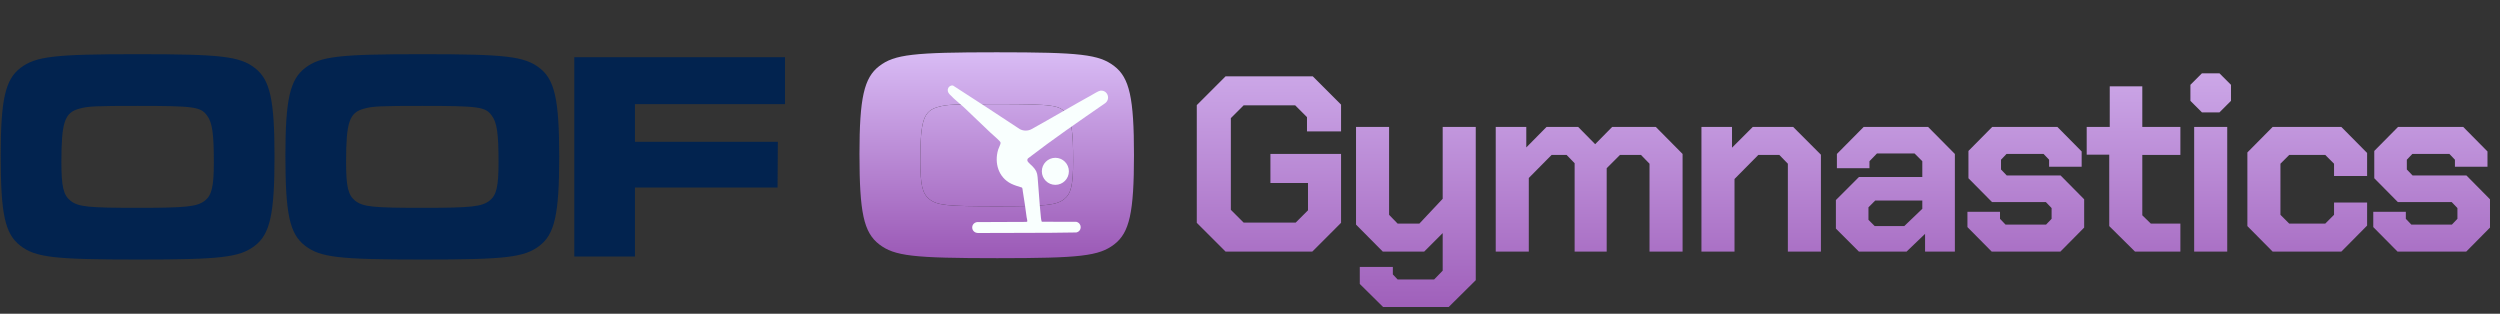 <svg width="510" height="64" viewBox="0 0 510 64" fill="none" xmlns="http://www.w3.org/2000/svg">
<rect x="0" y="0" width="510" height="64" fill="#333333" stroke="none"/>
<path d="M28.073 11.053C45.086 11.053 48.867 11.48 51.977 13.858C55.087 16.236 56.002 20.322 56.002 31.97C56.002 43.678 55.087 47.763 51.977 50.141C48.867 52.519 45.025 52.946 28.195 52.946C11.06 52.946 7.279 52.52 4.169 50.141C0.998 47.702 0.145 43.677 0.145 31.725C0.145 20.383 1.059 16.236 4.169 13.858C7.279 11.48 11.121 11.053 28.073 11.053ZM86.151 11.053C103.164 11.053 106.945 11.48 110.055 13.858C113.165 16.236 114.079 20.322 114.079 31.97C114.079 43.678 113.165 47.763 110.055 50.141C106.945 52.519 103.103 52.946 86.273 52.946C69.138 52.946 65.357 52.52 62.247 50.141C59.076 47.702 58.223 43.677 58.223 31.725C58.223 20.383 59.137 16.236 62.247 13.858C65.357 11.48 69.2 11.053 86.151 11.053ZM160.145 21.237H129.533V28.921H158.681L158.62 38.251H129.533V52.337H117.154V11.664H160.145V21.237ZM28.073 21.603C19.658 21.603 17.951 21.664 16.243 22.152C13.194 22.945 12.524 24.835 12.524 33.067C12.524 38.128 12.95 39.775 14.353 40.933C15.999 42.214 17.951 42.397 28.195 42.397C38.134 42.397 40.208 42.153 41.793 40.933C43.196 39.836 43.623 38.067 43.623 33.128C43.623 27.274 43.317 24.957 42.22 23.554C40.939 21.786 39.537 21.603 28.073 21.603ZM86.151 21.603C77.737 21.603 76.029 21.664 74.321 22.152C71.272 22.945 70.602 24.835 70.602 33.067C70.602 38.128 71.028 39.775 72.431 40.933C74.077 42.214 76.029 42.397 86.273 42.397C96.212 42.397 98.286 42.153 99.871 40.933C101.274 39.836 101.701 38.067 101.701 33.128C101.701 27.274 101.396 24.957 100.298 23.554C99.017 21.786 97.615 21.603 86.151 21.603Z" fill="#02234F"/>
<path d="M203.333 10.667C220.39 10.667 224.181 11.095 227.298 13.479C230.416 15.863 231.333 19.959 231.333 31.636C231.333 43.374 230.416 47.47 227.298 49.855C224.181 52.239 220.329 52.667 203.456 52.667C186.277 52.667 182.486 52.239 179.368 49.855C176.189 47.409 175.333 43.374 175.333 31.392C175.333 20.02 176.25 15.863 179.368 13.479C182.486 11.095 186.338 10.667 203.333 10.667ZM203.333 21.243C194.897 21.243 193.185 21.304 191.473 21.793C188.416 22.588 187.744 24.483 187.744 32.737C187.744 37.811 188.172 39.462 189.578 40.623C191.229 41.907 193.185 42.09 203.456 42.09C213.421 42.09 215.499 41.846 217.089 40.623C218.495 39.523 218.923 37.75 218.923 32.798C218.923 26.929 218.617 24.606 217.517 23.2C216.233 21.427 214.827 21.243 203.333 21.243Z" fill="url(#paint0_linear_2682_6732)"/>
<path d="M203.333 21.243C194.897 21.243 193.185 21.304 191.473 21.793C188.416 22.588 187.744 24.483 187.744 32.737C187.744 37.811 188.172 39.462 189.578 40.623C191.229 41.907 193.185 42.09 203.456 42.09C213.421 42.09 215.499 41.846 217.089 40.623C218.495 39.523 218.923 37.75 218.923 32.798C218.923 26.929 218.617 24.606 217.517 23.2C216.233 21.427 214.827 21.243 203.333 21.243Z" fill="url(#paint1_linear_2682_6732)"/>
<g clip-path="url(#clip0_2682_6732)">
<path d="M209.688 32.33C209.57 32.545 209.523 32.687 209.641 32.915C209.788 33.197 210.457 33.73 210.71 34.01C211.343 34.711 211.585 35.158 211.671 36.117C211.919 38.865 212.055 41.629 212.347 44.372C212.362 44.518 212.432 45.074 212.491 45.167C212.509 45.194 212.54 45.216 212.566 45.236L219.563 45.249C220.737 45.525 220.784 47.131 219.576 47.422C212.905 47.55 206.215 47.477 199.537 47.532C198.083 47.518 197.879 45.601 199.289 45.306L209.304 45.266C209.461 45.246 209.581 45.258 209.574 45.068C209.566 44.861 209.464 44.533 209.431 44.303C209.184 42.561 208.969 40.802 208.661 39.074C208.631 38.903 208.598 38.366 208.489 38.27C207.746 38.03 206.993 37.827 206.29 37.481C203.683 36.195 202.815 33.251 203.615 30.555C203.723 30.192 204.05 29.59 204.106 29.282C204.152 29.028 204.047 28.917 203.883 28.744C203.324 28.153 202.581 27.561 201.979 26.989C200.466 25.554 198.964 24.122 197.459 22.675C196.298 21.484 194.801 20.416 193.685 19.203C193.356 18.846 193.224 18.385 193.446 17.932C193.607 17.605 194.078 17.334 194.441 17.466C198.996 20.379 203.511 23.355 208.024 26.331C208.756 26.746 209.764 26.746 210.489 26.313C214.619 24.029 218.681 21.615 222.809 19.327C223.179 19.121 224.111 18.537 224.472 18.499C225.935 18.345 226.612 20.147 225.471 21.038C220.148 24.715 214.815 28.382 209.688 32.329L209.688 32.33Z" fill="#F9FFFE"/>
<path d="M215.303 37.709C216.826 37.704 218.058 36.465 218.053 34.941C218.048 33.417 216.809 32.186 215.286 32.191C213.762 32.195 212.53 33.434 212.535 34.958C212.54 36.482 213.779 37.714 215.303 37.709Z" fill="#F9FFFE"/>
</g>
<path d="M244.144 45.457V21.442L250.02 15.566H267.801L273.575 21.34V26.807H266.626V23.895L264.224 21.493H253.699L251.093 24.099V42.8L253.699 45.406H264.326L266.83 42.903V37.333H259.166V31.406H273.575V45.457L267.699 51.333H250.02L244.144 45.457ZM301.053 25.888V57.158L295.535 62.625H282.148L277.396 57.925V54.45H284.14V55.983L285.111 57.005H292.571L294.308 55.217V47.552L290.527 51.333H282.097L276.629 45.815V25.888H283.374V43.822L285.111 45.611H289.556L294.308 40.552V25.888H301.053ZM305.129 25.888H311.363V30.078L315.501 25.888H321.94L325.414 29.413L328.889 25.888H337.779L343.246 31.406V51.333H336.502V33.399L334.765 31.61H330.472L327.764 34.318V51.333H321.224V33.297L319.589 31.61H316.523L311.874 36.311V51.333H305.129V25.888ZM347.095 25.888H353.329V30.129L357.57 25.888H365.796L371.468 31.559V51.333H364.723V33.399L362.986 31.61H358.694L353.84 36.516V51.333H347.095V25.888ZM374.523 46.633V40.808L379.224 36.107H392.151V32.888L390.567 31.304H382.903L381.37 32.888V34.318H374.728V31.406L380.195 25.888H393.326L398.794 31.406V51.333H392.713V47.706L388.932 51.333H379.224L374.523 46.633ZM388.472 46.121L392.151 42.596V40.91H382.545L381.166 42.289V44.844L382.443 46.121H388.472ZM401.358 46.326V43.209H408.001V44.64L409.125 45.815H417.403L418.527 44.64V42.443L417.351 41.216H406.366L401.563 36.362V30.793L406.417 25.888H419.702L424.658 30.895V34.012H418.016V32.581L416.892 31.406H409.329L408.205 32.581V34.574L409.38 35.8H420.366L425.169 40.654V46.428L420.315 51.333H406.315L401.358 46.326ZM430.285 46.121V31.559H425.687V25.888H430.388V17.61H437.03V25.888H444.797V31.61H437.03V43.924L438.767 45.611H444.797V51.333H435.548L430.285 46.121ZM446.844 20.574V17.304L449.194 14.953H452.771L455.121 17.304V20.574L452.771 22.924H449.194L446.844 20.574ZM447.61 25.888H454.355V51.333H447.61V25.888ZM458.466 46.121V31.099L463.626 25.888H477.627L482.89 31.202V35.902H476.145V33.399L474.357 31.61H466.999L465.21 33.399V43.822L466.999 45.611H474.357L476.145 43.822V41.319H482.89V46.019L477.627 51.333H463.626L458.466 46.121ZM484.147 46.326V43.209H490.79V44.64L491.914 45.815H500.191L501.315 44.64V42.443L500.14 41.216H489.155L484.352 36.362V30.793L489.206 25.888H502.491L507.447 30.895V34.012H500.805V32.581L499.68 31.406H492.118L490.994 32.581V34.574L492.169 35.8H503.155L507.958 40.654V46.428L503.104 51.333H489.104L484.147 46.326Z" fill="url(#paint2_linear_2682_6732)"/>
<defs>
<linearGradient id="paint0_linear_2682_6732" x1="219.632" y1="10.484" x2="219.632" y2="52.667" gradientUnits="userSpaceOnUse">
<stop stop-color="#D9BCF5"/>
<stop offset="1" stop-color="#9B59B6"/>
</linearGradient>
<linearGradient id="paint1_linear_2682_6732" x1="219.632" y1="10.484" x2="219.632" y2="52.667" gradientUnits="userSpaceOnUse">
<stop stop-color="#D9BCF5"/>
<stop offset="1" stop-color="#9B59B6"/>
</linearGradient>
<linearGradient id="paint2_linear_2682_6732" x1="454.124" y1="1.046" x2="454.124" y2="67.333" gradientUnits="userSpaceOnUse">
<stop stop-color="#D9BCF5"/>
<stop offset="1" stop-color="#9B59B6"/>
</linearGradient>
<clipPath id="clip0_2682_6732">
<rect width="32.705" height="30.123" fill="white" transform="translate(193.333 17.435) rotate(-0.177)"/>
</clipPath>
</defs>
</svg>
